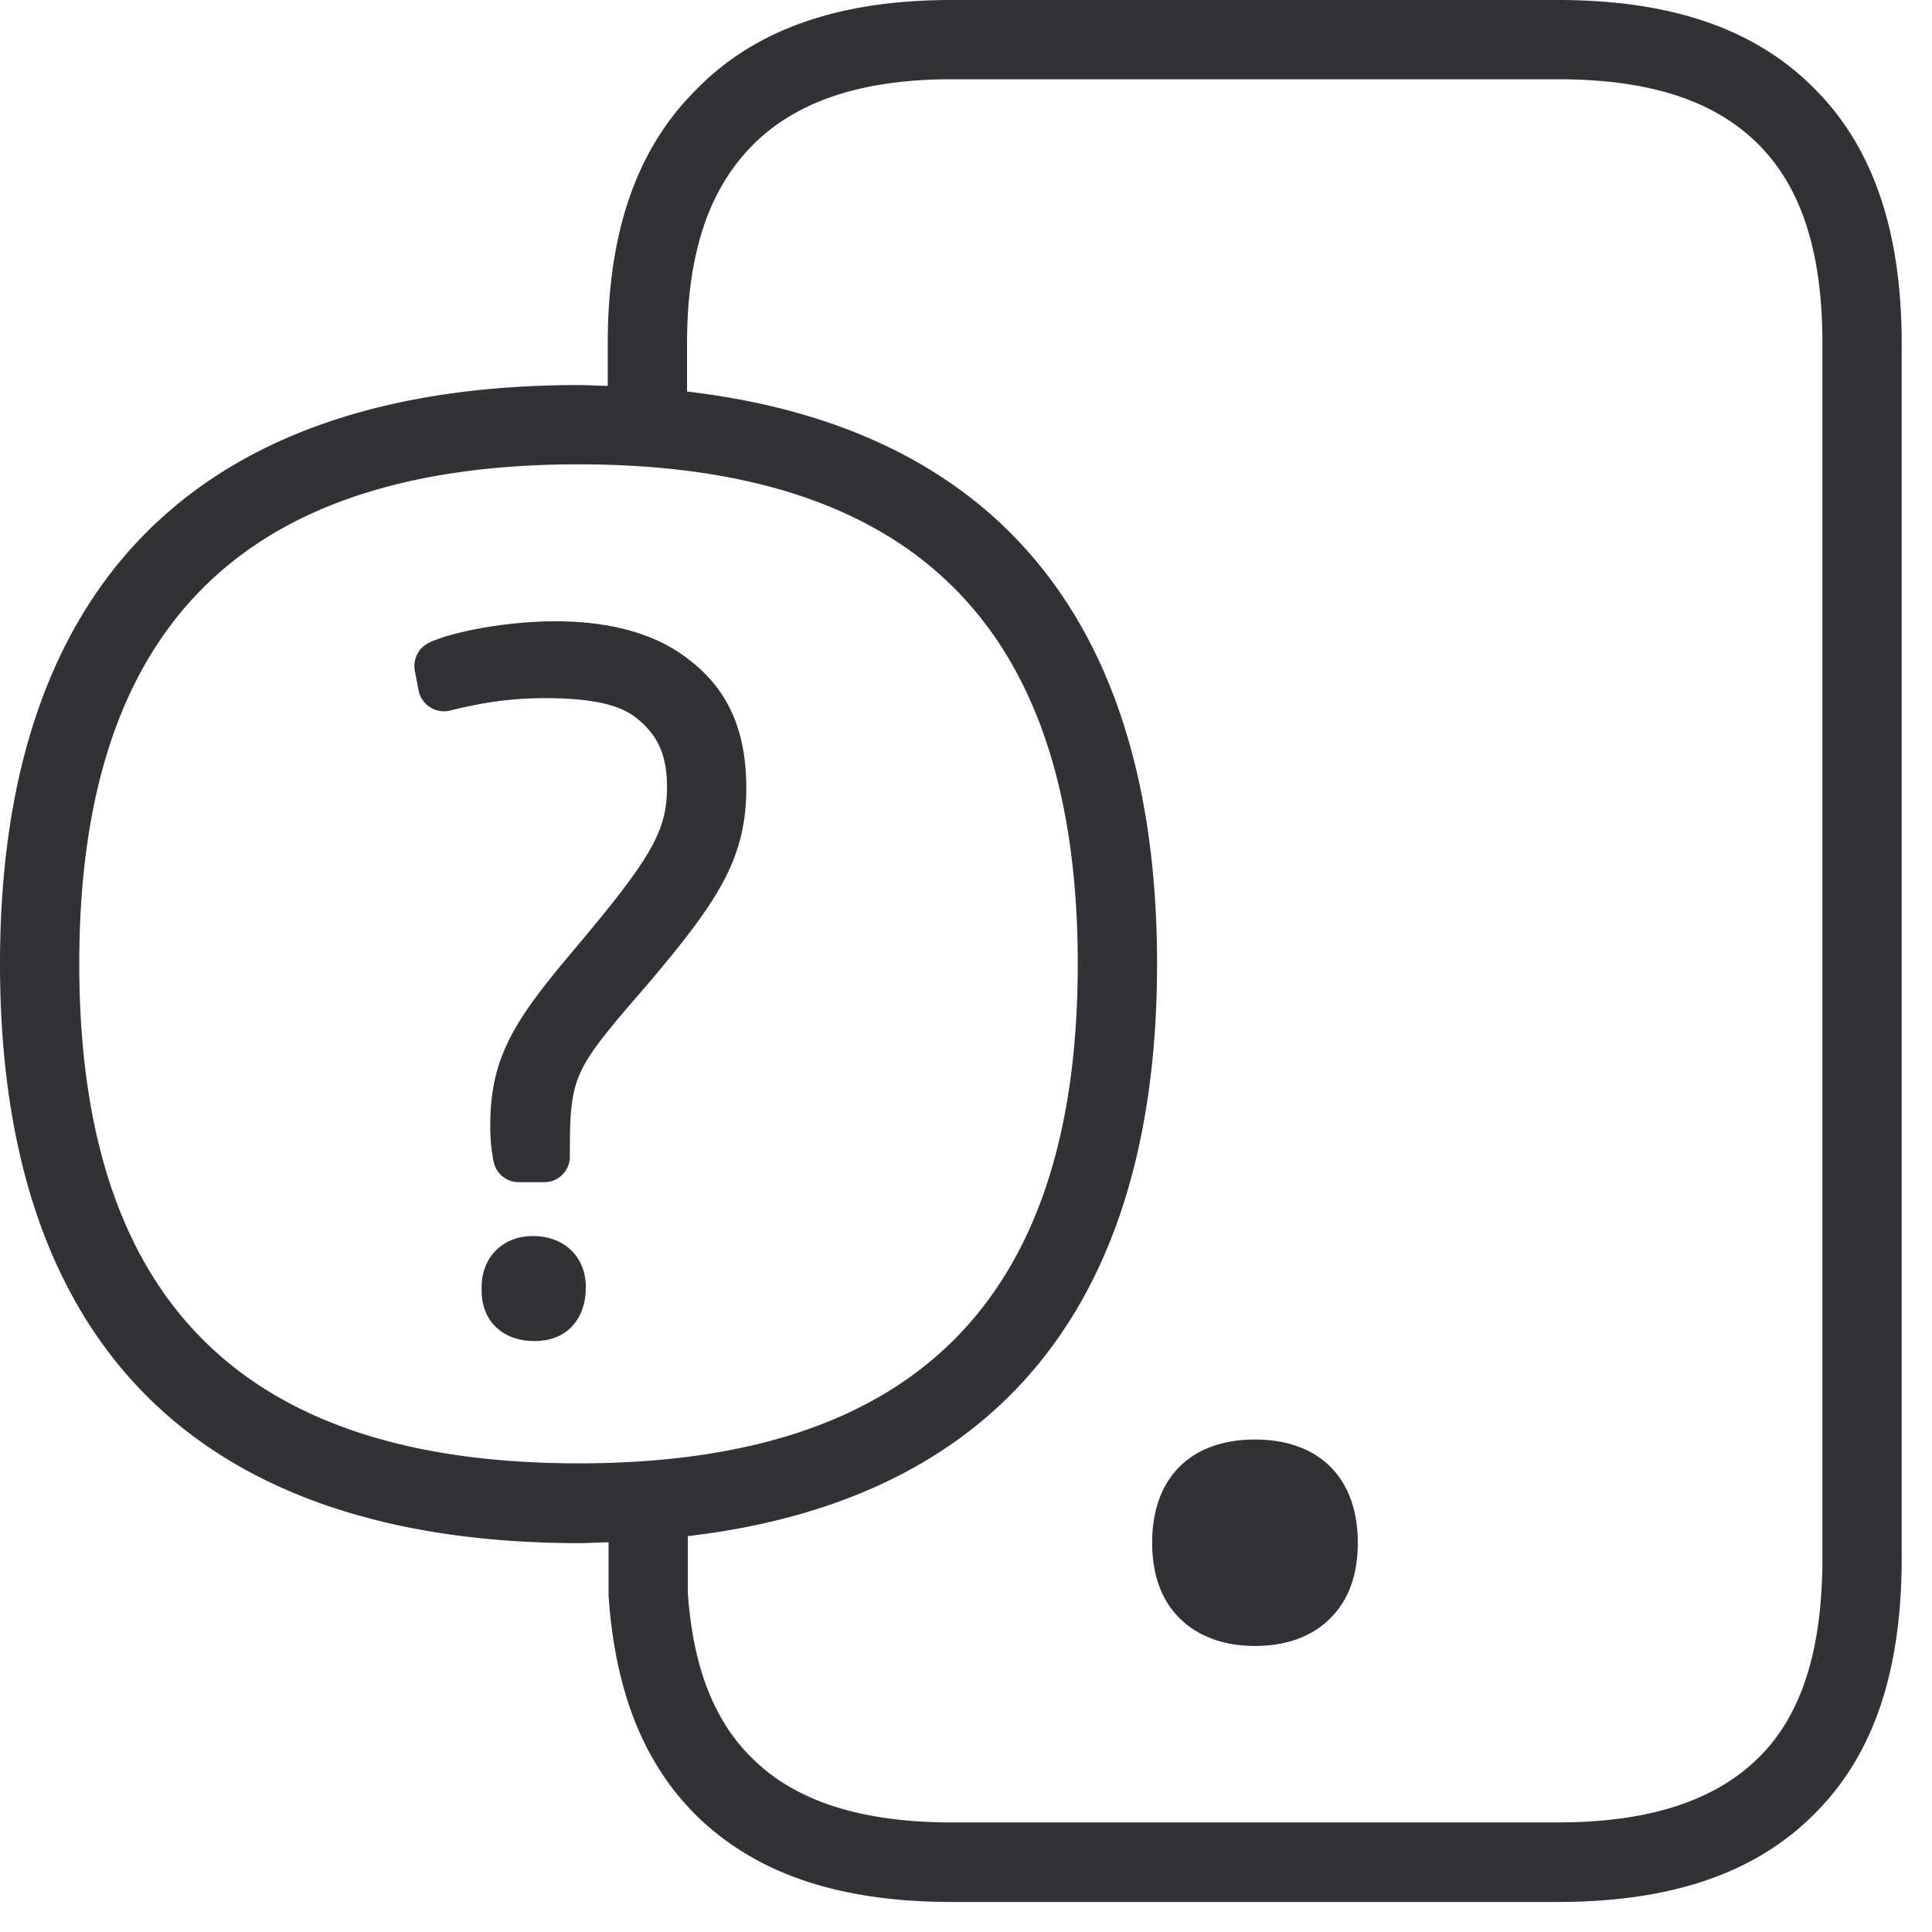 <svg width="64" height="64" xmlns="http://www.w3.org/2000/svg"><path d="M17.65 40.946c1.057 0 1.756.699 1.756 1.694 0 1.111-.681 1.784-1.694 1.784-1.076 0-1.757-.673-1.757-1.668v-.116c0-.995.7-1.694 1.694-1.694zm5.09-19.156c1.354.995 1.982 2.367 1.982 4.32 0 2.376-.986 3.784-3.218 6.437-2.537 2.93-2.627 3.038-2.627 5.763a.845.845 0 01-.851.852h-.843a.846.846 0 01-.833-.69 5.64 5.64 0 01-.108-1.228c0-2.098.735-3.326 2.375-5.307l.314-.376c2.662-3.155 3.164-4.025 3.164-5.495 0-1.03-.296-1.703-.986-2.259-.394-.322-1.102-.68-3.047-.68-1.067 0-2.008.125-3.147.411a.862.862 0 01-1.04-.627c0-.009-.008-.027-.008-.036l-.126-.654a.86.86 0 01.475-.932c.735-.35 2.519-.709 4.222-.709 1.802.01 3.254.413 4.303 1.21zm37.63 29.813v-40.21c0-3.021-.681-5.172-2.125-6.615-1.443-1.444-3.594-2.152-6.642-2.152H31.525c-2.994 0-5.172.735-6.615 2.205-1.443 1.47-2.151 3.595-2.151 6.562v1.577c9.895 1.157 15.57 7.279 15.57 18.958 0 11.68-5.675 17.802-15.544 18.958v1.865c.162 2.41.843 4.23 2.125 5.485 1.416 1.417 3.594 2.134 6.615 2.134h20.078c3.021 0 5.2-.717 6.642-2.134 1.444-1.416 2.125-3.594 2.125-6.633zm-41.206-3.128c11.133 0 16.538-5.414 16.538-16.547 0-11.132-5.405-16.546-16.538-16.546S2.626 20.796 2.626 31.928c0 11.133 5.405 16.547 16.538 16.547zM60.11 2.94c1.945 1.945 2.886 4.724 2.886 8.453v40.21c0 3.783-.941 6.562-2.913 8.507-1.945 1.945-4.724 2.895-8.48 2.895H31.525c-3.756 0-6.517-.95-8.48-2.886-1.73-1.73-2.67-4.097-2.886-7.27v-1.757c-.34 0-.654.027-.995.027C7.054 51.101 0 45.006 0 31.93c0-13.052 7.054-19.174 19.164-19.174.34 0 .654.027.968.027v-1.39c0-3.674.941-6.435 2.913-8.407C25.008.968 27.796 0 31.525 0h20.078c3.783 0 6.562.968 8.507 2.94zM39.054 53.584c-.591-.6-.887-1.434-.887-2.483 0-2.142 1.273-3.415 3.406-3.415s3.406 1.282 3.406 3.415c0 1.05-.296 1.883-.887 2.483-.6.619-1.47.941-2.519.941-1.049 0-1.918-.331-2.519-.94z" fill="#313235" fill-rule="nonzero"/></svg>